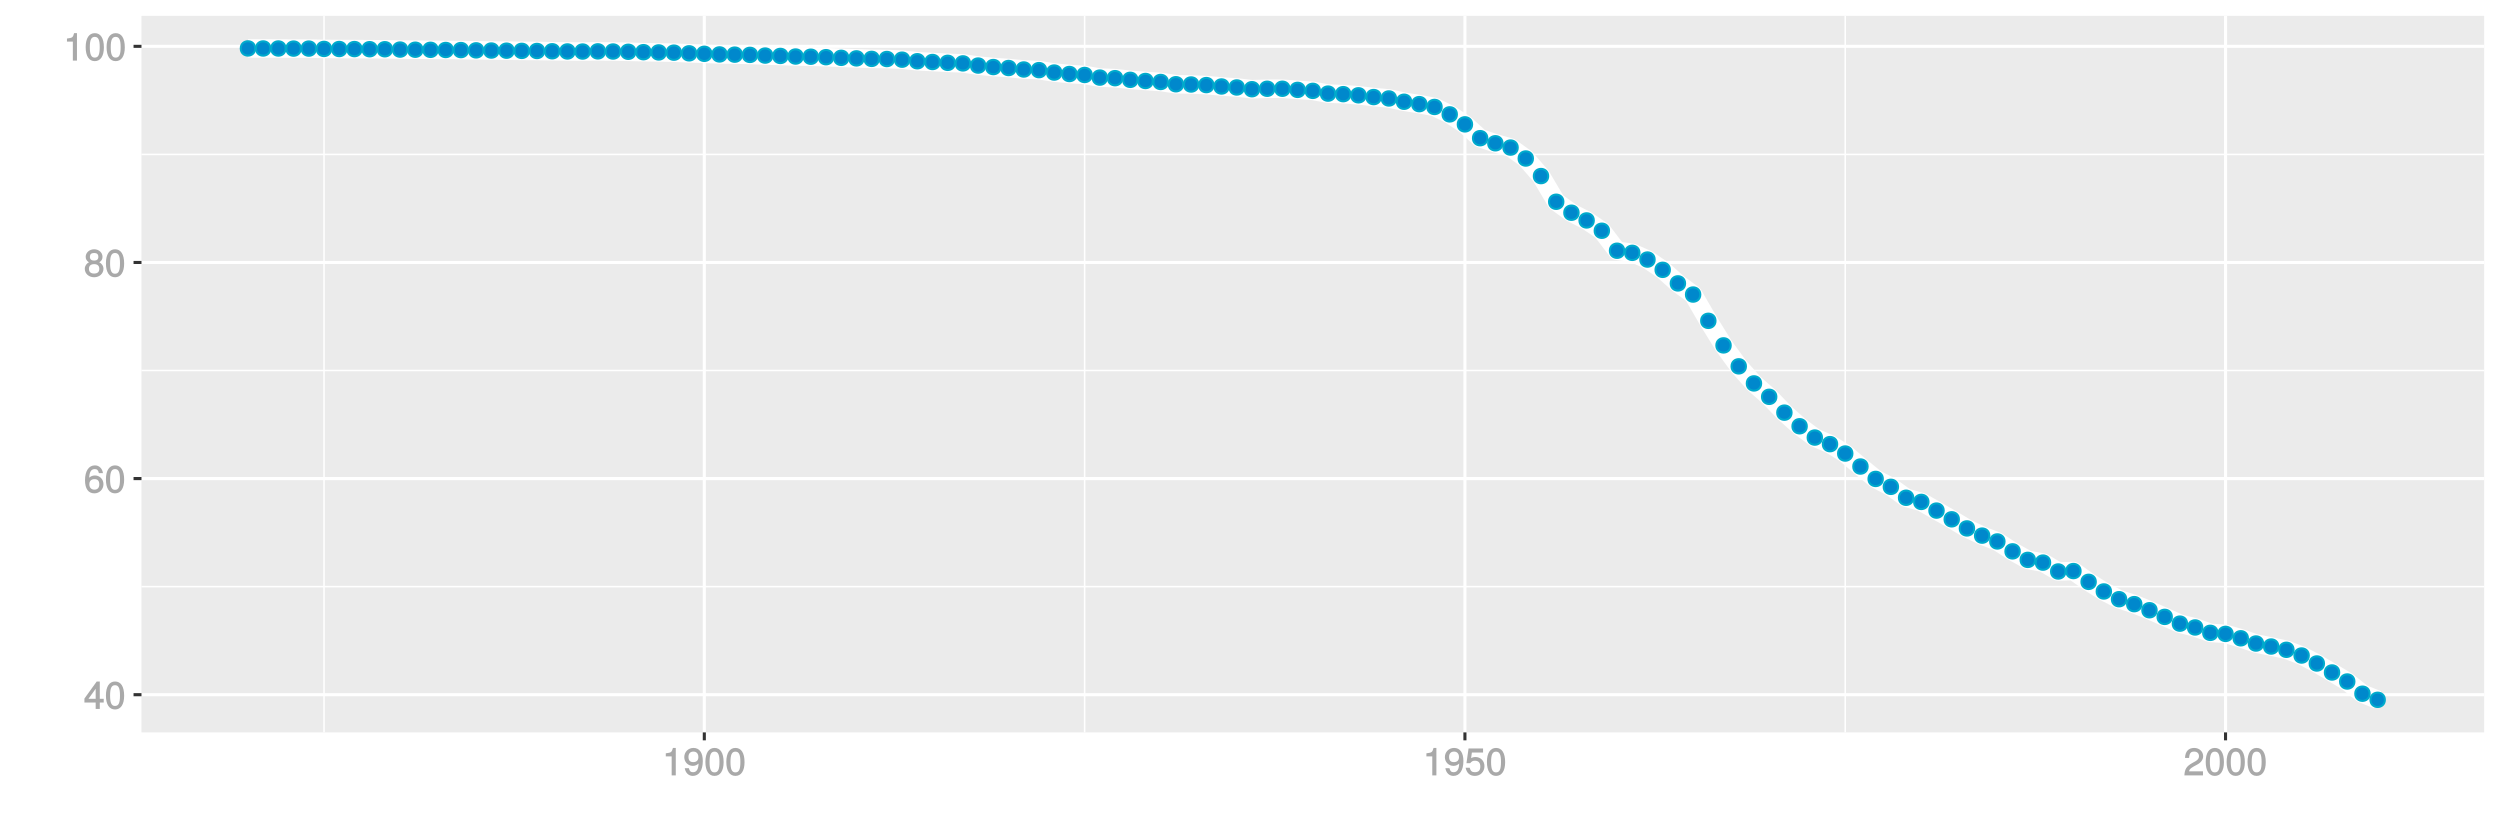 <?xml version="1.0" encoding="UTF-8"?>
<svg xmlns="http://www.w3.org/2000/svg" xmlns:xlink="http://www.w3.org/1999/xlink" width="864pt" height="288pt" viewBox="0 0 864 288" version="1.1">
<defs>
<g>
<symbol overflow="visible" id="glyph0-0">
<path style="stroke:none;" d=""/>
</symbol>
<symbol overflow="visible" id="glyph0-1">
<path style="stroke:none;" d="M 6.891 -2.344 L 6.891 -3.516 L 5.531 -3.516 L 5.531 -9.484 L 4.469 -9.484 L 0.219 -3.594 L 0.219 -2.203 L 4.109 -2.203 L 4.109 0 L 5.531 0 L 5.531 -2.203 L 6.891 -2.203 Z M 4.25 -3.516 L 1.625 -3.516 L 4.344 -7.312 L 4.109 -7.391 L 4.109 -3.516 Z M 4.25 -3.516 "/>
</symbol>
<symbol overflow="visible" id="glyph0-2">
<path style="stroke:none;" d="M 6.719 -4.562 C 6.719 -7.766 5.578 -9.484 3.578 -9.484 C 1.594 -9.484 0.422 -7.734 0.422 -4.641 C 0.422 -1.531 1.594 0.188 3.578 0.188 C 5.531 0.188 6.719 -1.531 6.719 -4.562 Z M 5.281 -4.672 C 5.281 -2.047 4.828 -1.031 3.547 -1.031 C 2.344 -1.031 1.859 -2.109 1.859 -4.625 C 1.859 -7.156 2.344 -8.203 3.578 -8.203 C 4.812 -8.203 5.281 -7.141 5.281 -4.672 Z M 5.281 -4.672 "/>
</symbol>
<symbol overflow="visible" id="glyph0-3">
<path style="stroke:none;" d="M 6.797 -2.984 C 6.797 -4.703 5.5 -6 3.844 -6 C 2.938 -6 2.125 -5.609 1.625 -4.922 L 1.859 -4.844 C 1.875 -7.078 2.469 -8.203 3.781 -8.203 C 4.594 -8.203 5 -7.828 5.219 -6.812 L 6.625 -6.812 C 6.391 -8.453 5.266 -9.484 3.859 -9.484 C 1.719 -9.484 0.422 -7.547 0.422 -4.328 C 0.422 -1.453 1.547 0.188 3.656 0.188 C 5.406 0.188 6.797 -1.188 6.797 -2.984 Z M 5.359 -2.906 C 5.359 -1.734 4.719 -1.094 3.672 -1.094 C 2.594 -1.094 1.922 -1.781 1.922 -2.969 C 1.922 -4.109 2.578 -4.719 3.703 -4.719 C 4.812 -4.719 5.359 -4.141 5.359 -2.906 Z M 5.359 -2.906 "/>
</symbol>
<symbol overflow="visible" id="glyph0-4">
<path style="stroke:none;" d="M 6.797 -2.734 C 6.797 -3.75 6.156 -4.609 5.344 -4.984 C 6.125 -5.453 6.469 -6.016 6.469 -6.891 C 6.469 -8.328 5.219 -9.484 3.578 -9.484 C 1.953 -9.484 0.656 -8.328 0.656 -6.891 C 0.656 -6.031 1.016 -5.469 1.781 -4.984 C 1 -4.609 0.344 -3.75 0.344 -2.75 C 0.344 -1.047 1.75 0.188 3.578 0.188 C 5.391 0.188 6.797 -1.047 6.797 -2.734 Z M 5.031 -6.859 C 5.031 -6 4.531 -5.578 3.578 -5.578 C 2.609 -5.578 2.109 -6 2.109 -6.875 C 2.109 -7.766 2.609 -8.203 3.578 -8.203 C 4.547 -8.203 5.031 -7.766 5.031 -6.859 Z M 5.359 -2.719 C 5.359 -1.625 4.719 -1.094 3.547 -1.094 C 2.438 -1.094 1.781 -1.641 1.781 -2.719 C 1.781 -3.797 2.438 -4.344 3.578 -4.344 C 4.719 -4.344 5.359 -3.797 5.359 -2.719 Z M 5.359 -2.719 "/>
</symbol>
<symbol overflow="visible" id="glyph0-5">
<path style="stroke:none;" d="M 4.641 -0.125 L 4.641 -9.484 L 3.656 -9.484 C 3.219 -7.938 3.094 -7.875 1.188 -7.625 L 1.188 -6.562 L 3.219 -6.562 L 3.219 0 L 4.641 0 Z M 4.641 -0.125 "/>
</symbol>
<symbol overflow="visible" id="glyph0-6">
<path style="stroke:none;" d="M 6.75 -4.953 C 6.75 -7.844 5.609 -9.484 3.516 -9.484 C 1.75 -9.484 0.344 -8.094 0.344 -6.297 C 0.344 -4.578 1.656 -3.281 3.328 -3.281 C 4.203 -3.281 4.922 -3.641 5.531 -4.359 L 5.297 -4.453 C 5.281 -2.203 4.688 -1.094 3.375 -1.094 C 2.578 -1.094 2.141 -1.453 1.938 -2.484 L 0.516 -2.484 C 0.766 -0.828 1.891 0.188 3.297 0.188 C 5.453 0.188 6.75 -1.766 6.75 -4.953 Z M 5.219 -6.312 C 5.219 -5.188 4.578 -4.578 3.453 -4.578 C 2.359 -4.578 1.797 -5.141 1.797 -6.391 C 1.797 -7.547 2.438 -8.219 3.5 -8.219 C 4.562 -8.219 5.219 -7.516 5.219 -6.312 Z M 5.219 -6.312 "/>
</symbol>
<symbol overflow="visible" id="glyph0-7">
<path style="stroke:none;" d="M 6.797 -3.188 C 6.797 -5 5.453 -6.344 3.688 -6.344 C 3.047 -6.344 2.422 -6.125 2.172 -5.938 L 2.453 -7.891 L 6.312 -7.891 L 6.312 -9.297 L 1.297 -9.297 L 0.578 -4.203 L 1.844 -4.203 C 2.422 -4.875 2.766 -5.062 3.484 -5.062 C 4.719 -5.062 5.359 -4.391 5.359 -3.031 C 5.359 -1.703 4.734 -1.094 3.484 -1.094 C 2.484 -1.094 2 -1.453 1.688 -2.641 L 0.281 -2.641 C 0.688 -0.656 1.875 0.188 3.516 0.188 C 5.375 0.188 6.797 -1.234 6.797 -3.188 Z M 6.797 -3.188 "/>
</symbol>
<symbol overflow="visible" id="glyph0-8">
<path style="stroke:none;" d="M 6.766 -6.641 C 6.766 -8.203 5.438 -9.484 3.688 -9.484 C 1.812 -9.484 0.578 -8.391 0.5 -6.016 L 1.906 -6.016 C 2.016 -7.703 2.516 -8.219 3.656 -8.219 C 4.688 -8.219 5.328 -7.609 5.328 -6.609 C 5.328 -5.891 4.938 -5.359 4.125 -4.891 L 2.922 -4.219 C 1 -3.125 0.406 -2.156 0.281 0 L 6.703 0 L 6.703 -1.406 L 1.891 -1.406 C 1.969 -2.016 2.359 -2.406 3.484 -3.062 L 4.781 -3.766 C 6.078 -4.453 6.766 -5.516 6.766 -6.641 Z M 6.766 -6.641 "/>
</symbol>
</g>
<clipPath id="clip1">
  <path d="M 48.891 5.48 L 859 5.48 L 859 254 L 48.891 254 Z M 48.891 5.48 "/>
</clipPath>
<clipPath id="clip2">
  <path d="M 48.891 202 L 859 202 L 859 204 L 48.891 204 Z M 48.891 202 "/>
</clipPath>
<clipPath id="clip3">
  <path d="M 48.891 127 L 859 127 L 859 129 L 48.891 129 Z M 48.891 127 "/>
</clipPath>
<clipPath id="clip4">
  <path d="M 48.891 53 L 859 53 L 859 54 L 48.891 54 Z M 48.891 53 "/>
</clipPath>
<clipPath id="clip5">
  <path d="M 111 5.48 L 113 5.48 L 113 254 L 111 254 Z M 111 5.48 "/>
</clipPath>
<clipPath id="clip6">
  <path d="M 374 5.48 L 376 5.48 L 376 254 L 374 254 Z M 374 5.48 "/>
</clipPath>
<clipPath id="clip7">
  <path d="M 637 5.48 L 638 5.48 L 638 254 L 637 254 Z M 637 5.48 "/>
</clipPath>
<clipPath id="clip8">
  <path d="M 48.891 239 L 859.52 239 L 859.52 241 L 48.891 241 Z M 48.891 239 "/>
</clipPath>
<clipPath id="clip9">
  <path d="M 48.891 164 L 859.52 164 L 859.52 166 L 48.891 166 Z M 48.891 164 "/>
</clipPath>
<clipPath id="clip10">
  <path d="M 48.891 90 L 859.52 90 L 859.52 92 L 48.891 92 Z M 48.891 90 "/>
</clipPath>
<clipPath id="clip11">
  <path d="M 48.891 15 L 859.52 15 L 859.52 17 L 48.891 17 Z M 48.891 15 "/>
</clipPath>
<clipPath id="clip12">
  <path d="M 242 5.48 L 244 5.48 L 244 254 L 242 254 Z M 242 5.48 "/>
</clipPath>
<clipPath id="clip13">
  <path d="M 505 5.48 L 507 5.48 L 507 254 L 505 254 Z M 505 5.48 "/>
</clipPath>
<clipPath id="clip14">
  <path d="M 768 5.48 L 770 5.48 L 770 254 L 768 254 Z M 768 5.48 "/>
</clipPath>
</defs>
<g id="surface13021">
<rect x="0" y="0" width="864" height="288" style="fill:rgb(100%,100%,100%);fill-opacity:1;stroke:none;"/>
<rect x="0" y="0" width="864" height="288" style="fill:rgb(100%,100%,100%);fill-opacity:1;stroke:none;"/>
<path style="fill:none;stroke-width:1.067;stroke-linecap:round;stroke-linejoin:round;stroke:rgb(100%,100%,100%);stroke-opacity:1;stroke-miterlimit:10;" d="M 0 288 L 864 288 L 864 0 L 0 0 Z M 0 288 "/>
<g clip-path="url(#clip1)" clip-rule="nonzero">
<path style=" stroke:none;fill-rule:nonzero;fill:rgb(92.157%,92.157%,92.157%);fill-opacity:1;" d="M 48.891 253.109 L 858.52 253.109 L 858.52 5.48 L 48.891 5.48 Z M 48.891 253.109 "/>
</g>
<g clip-path="url(#clip2)" clip-rule="nonzero">
<path style="fill:none;stroke-width:0.533;stroke-linecap:butt;stroke-linejoin:round;stroke:rgb(100%,100%,100%);stroke-opacity:1;stroke-miterlimit:10;" d="M 48.891 202.738 L 858.52 202.738 "/>
</g>
<g clip-path="url(#clip3)" clip-rule="nonzero">
<path style="fill:none;stroke-width:0.533;stroke-linecap:butt;stroke-linejoin:round;stroke:rgb(100%,100%,100%);stroke-opacity:1;stroke-miterlimit:10;" d="M 48.891 128.051 L 858.52 128.051 "/>
</g>
<g clip-path="url(#clip4)" clip-rule="nonzero">
<path style="fill:none;stroke-width:0.533;stroke-linecap:butt;stroke-linejoin:round;stroke:rgb(100%,100%,100%);stroke-opacity:1;stroke-miterlimit:10;" d="M 48.891 53.363 L 858.52 53.363 "/>
</g>
<g clip-path="url(#clip5)" clip-rule="nonzero">
<path style="fill:none;stroke-width:0.533;stroke-linecap:butt;stroke-linejoin:round;stroke:rgb(100%,100%,100%);stroke-opacity:1;stroke-miterlimit:10;" d="M 111.977 253.109 L 111.977 5.48 "/>
</g>
<g clip-path="url(#clip6)" clip-rule="nonzero">
<path style="fill:none;stroke-width:0.533;stroke-linecap:butt;stroke-linejoin:round;stroke:rgb(100%,100%,100%);stroke-opacity:1;stroke-miterlimit:10;" d="M 374.844 253.109 L 374.844 5.48 "/>
</g>
<g clip-path="url(#clip7)" clip-rule="nonzero">
<path style="fill:none;stroke-width:0.533;stroke-linecap:butt;stroke-linejoin:round;stroke:rgb(100%,100%,100%);stroke-opacity:1;stroke-miterlimit:10;" d="M 637.711 253.109 L 637.711 5.48 "/>
</g>
<g clip-path="url(#clip8)" clip-rule="nonzero">
<path style="fill:none;stroke-width:1.067;stroke-linecap:butt;stroke-linejoin:round;stroke:rgb(100%,100%,100%);stroke-opacity:1;stroke-miterlimit:10;" d="M 48.891 240.086 L 858.52 240.086 "/>
</g>
<g clip-path="url(#clip9)" clip-rule="nonzero">
<path style="fill:none;stroke-width:1.067;stroke-linecap:butt;stroke-linejoin:round;stroke:rgb(100%,100%,100%);stroke-opacity:1;stroke-miterlimit:10;" d="M 48.891 165.395 L 858.52 165.395 "/>
</g>
<g clip-path="url(#clip10)" clip-rule="nonzero">
<path style="fill:none;stroke-width:1.067;stroke-linecap:butt;stroke-linejoin:round;stroke:rgb(100%,100%,100%);stroke-opacity:1;stroke-miterlimit:10;" d="M 48.891 90.707 L 858.52 90.707 "/>
</g>
<g clip-path="url(#clip11)" clip-rule="nonzero">
<path style="fill:none;stroke-width:1.067;stroke-linecap:butt;stroke-linejoin:round;stroke:rgb(100%,100%,100%);stroke-opacity:1;stroke-miterlimit:10;" d="M 48.891 16.02 L 858.52 16.02 "/>
</g>
<g clip-path="url(#clip12)" clip-rule="nonzero">
<path style="fill:none;stroke-width:1.067;stroke-linecap:butt;stroke-linejoin:round;stroke:rgb(100%,100%,100%);stroke-opacity:1;stroke-miterlimit:10;" d="M 243.41 253.109 L 243.41 5.48 "/>
</g>
<g clip-path="url(#clip13)" clip-rule="nonzero">
<path style="fill:none;stroke-width:1.067;stroke-linecap:butt;stroke-linejoin:round;stroke:rgb(100%,100%,100%);stroke-opacity:1;stroke-miterlimit:10;" d="M 506.277 253.109 L 506.277 5.48 "/>
</g>
<g clip-path="url(#clip14)" clip-rule="nonzero">
<path style="fill:none;stroke-width:1.067;stroke-linecap:butt;stroke-linejoin:round;stroke:rgb(100%,100%,100%);stroke-opacity:1;stroke-miterlimit:10;" d="M 769.145 253.109 L 769.145 5.48 "/>
</g>
<path style="fill:none;stroke-width:6.402;stroke-linecap:butt;stroke-linejoin:round;stroke:rgb(100%,100%,100%);stroke-opacity:1;stroke-miterlimit:1;" d="M 85.691 16.734 L 90.949 16.758 L 96.207 16.762 L 101.465 16.797 L 106.723 16.793 L 111.977 16.906 L 117.234 16.941 L 122.492 16.961 L 127.75 17.008 L 133.008 17.023 L 138.266 17.133 L 143.523 17.18 L 148.781 17.215 L 154.039 17.273 L 159.293 17.305 L 164.551 17.402 L 169.809 17.465 L 175.066 17.516 L 180.324 17.582 L 185.582 17.621 L 190.84 17.719 L 196.098 17.785 L 201.352 17.812 L 206.609 17.754 L 211.867 17.805 L 217.125 17.895 L 222.383 18.035 L 232.898 18.199 L 238.156 18.43 L 243.41 18.594 L 248.668 18.809 L 253.926 18.887 L 259.184 18.969 L 264.441 19.207 L 269.699 19.332 L 274.957 19.535 L 280.215 19.602 L 285.469 19.762 L 290.727 19.988 L 295.984 20.176 L 301.242 20.348 L 306.5 20.395 L 311.758 20.625 L 317.016 21.168 L 322.273 21.43 L 327.531 21.715 L 332.785 21.906 L 338.043 22.66 L 343.301 23.172 L 348.559 23.508 L 353.816 24.016 L 359.074 24.238 L 364.332 25.074 L 369.59 25.578 L 374.844 25.91 L 380.102 26.82 L 385.359 27.016 L 390.617 27.586 L 395.875 27.988 L 401.133 28.328 L 406.391 29.113 L 411.648 29.199 L 416.902 29.406 L 422.16 29.891 L 427.418 30.23 L 432.676 30.836 L 437.934 30.676 L 443.191 30.672 L 448.449 31.059 L 453.707 31.398 L 458.961 32.355 L 464.219 32.539 L 469.477 32.941 L 474.734 33.547 L 479.992 34.027 L 485.25 35.164 L 490.508 35.988 L 495.766 36.961 L 501.023 39.527 L 506.277 42.977 L 511.535 47.758 L 516.793 49.52 L 522.051 51.004 L 527.309 54.777 L 532.566 60.852 L 537.824 69.727 L 543.082 73.52 L 548.336 76.184 L 553.594 79.746 L 558.852 86.656 L 564.109 87.383 L 569.367 89.703 L 574.625 93.254 L 579.883 97.945 L 585.141 101.797 L 590.395 110.879 L 595.652 119.367 L 600.91 126.609 L 606.168 132.512 L 611.426 137.141 L 616.684 142.609 L 621.941 147.316 L 627.199 151.227 L 632.453 153.492 L 637.711 156.742 L 642.969 161.234 L 648.227 165.52 L 653.484 168.25 L 658.742 172.031 L 664 173.457 L 669.258 176.461 L 674.516 179.473 L 679.77 182.621 L 685.027 185.113 L 690.285 187.125 L 695.543 190.551 L 700.801 193.496 L 706.059 194.434 L 711.316 197.508 L 716.574 197.355 L 721.828 201.086 L 727.086 204.406 L 732.344 207.086 L 737.602 208.789 L 742.859 210.898 L 748.117 213.195 L 753.375 215.531 L 758.633 216.852 L 763.887 218.711 L 769.145 219.07 L 774.402 220.594 L 779.66 222.398 L 784.918 223.441 L 790.176 224.57 L 795.434 226.547 L 800.691 229.301 L 805.945 232.41 L 811.203 235.531 L 816.461 239.746 L 821.719 241.855 "/>
<path style="fill-rule:nonzero;fill:rgb(0%,53.333%,80%);fill-opacity:1;stroke-width:0.709;stroke-linecap:round;stroke-linejoin:round;stroke:rgb(0%,66.667%,80%);stroke-opacity:1;stroke-miterlimit:10;" d="M 88.18 16.734 C 88.18 20.055 83.203 20.055 83.203 16.734 C 83.203 13.418 88.18 13.418 88.18 16.734 "/>
<path style="fill-rule:nonzero;fill:rgb(0%,53.333%,80%);fill-opacity:1;stroke-width:0.709;stroke-linecap:round;stroke-linejoin:round;stroke:rgb(0%,66.667%,80%);stroke-opacity:1;stroke-miterlimit:10;" d="M 93.438 16.758 C 93.438 20.074 88.461 20.074 88.461 16.758 C 88.461 13.438 93.438 13.438 93.438 16.758 "/>
<path style="fill-rule:nonzero;fill:rgb(0%,53.333%,80%);fill-opacity:1;stroke-width:0.709;stroke-linecap:round;stroke-linejoin:round;stroke:rgb(0%,66.667%,80%);stroke-opacity:1;stroke-miterlimit:10;" d="M 98.695 16.762 C 98.695 20.078 93.719 20.078 93.719 16.762 C 93.719 13.441 98.695 13.441 98.695 16.762 "/>
<path style="fill-rule:nonzero;fill:rgb(0%,53.333%,80%);fill-opacity:1;stroke-width:0.709;stroke-linecap:round;stroke-linejoin:round;stroke:rgb(0%,66.667%,80%);stroke-opacity:1;stroke-miterlimit:10;" d="M 103.953 16.797 C 103.953 20.113 98.977 20.113 98.977 16.797 C 98.977 13.48 103.953 13.48 103.953 16.797 "/>
<path style="fill-rule:nonzero;fill:rgb(0%,53.333%,80%);fill-opacity:1;stroke-width:0.709;stroke-linecap:round;stroke-linejoin:round;stroke:rgb(0%,66.667%,80%);stroke-opacity:1;stroke-miterlimit:10;" d="M 109.211 16.793 C 109.211 20.109 104.234 20.109 104.234 16.793 C 104.234 13.477 109.211 13.477 109.211 16.793 "/>
<path style="fill-rule:nonzero;fill:rgb(0%,53.333%,80%);fill-opacity:1;stroke-width:0.709;stroke-linecap:round;stroke-linejoin:round;stroke:rgb(0%,66.667%,80%);stroke-opacity:1;stroke-miterlimit:10;" d="M 114.465 16.906 C 114.465 20.227 109.488 20.227 109.488 16.906 C 109.488 13.59 114.465 13.59 114.465 16.906 "/>
<path style="fill-rule:nonzero;fill:rgb(0%,53.333%,80%);fill-opacity:1;stroke-width:0.709;stroke-linecap:round;stroke-linejoin:round;stroke:rgb(0%,66.667%,80%);stroke-opacity:1;stroke-miterlimit:10;" d="M 119.723 16.941 C 119.723 20.258 114.746 20.258 114.746 16.941 C 114.746 13.625 119.723 13.625 119.723 16.941 "/>
<path style="fill-rule:nonzero;fill:rgb(0%,53.333%,80%);fill-opacity:1;stroke-width:0.709;stroke-linecap:round;stroke-linejoin:round;stroke:rgb(0%,66.667%,80%);stroke-opacity:1;stroke-miterlimit:10;" d="M 124.98 16.961 C 124.98 20.281 120.004 20.281 120.004 16.961 C 120.004 13.645 124.98 13.645 124.98 16.961 "/>
<path style="fill-rule:nonzero;fill:rgb(0%,53.333%,80%);fill-opacity:1;stroke-width:0.709;stroke-linecap:round;stroke-linejoin:round;stroke:rgb(0%,66.667%,80%);stroke-opacity:1;stroke-miterlimit:10;" d="M 130.238 17.008 C 130.238 20.324 125.262 20.324 125.262 17.008 C 125.262 13.691 130.238 13.691 130.238 17.008 "/>
<path style="fill-rule:nonzero;fill:rgb(0%,53.333%,80%);fill-opacity:1;stroke-width:0.709;stroke-linecap:round;stroke-linejoin:round;stroke:rgb(0%,66.667%,80%);stroke-opacity:1;stroke-miterlimit:10;" d="M 135.496 17.023 C 135.496 20.34 130.52 20.34 130.52 17.023 C 130.52 13.703 135.496 13.703 135.496 17.023 "/>
<path style="fill-rule:nonzero;fill:rgb(0%,53.333%,80%);fill-opacity:1;stroke-width:0.709;stroke-linecap:round;stroke-linejoin:round;stroke:rgb(0%,66.667%,80%);stroke-opacity:1;stroke-miterlimit:10;" d="M 140.754 17.133 C 140.754 20.449 135.777 20.449 135.777 17.133 C 135.777 13.816 140.754 13.816 140.754 17.133 "/>
<path style="fill-rule:nonzero;fill:rgb(0%,53.333%,80%);fill-opacity:1;stroke-width:0.709;stroke-linecap:round;stroke-linejoin:round;stroke:rgb(0%,66.667%,80%);stroke-opacity:1;stroke-miterlimit:10;" d="M 146.012 17.18 C 146.012 20.5 141.035 20.5 141.035 17.18 C 141.035 13.863 146.012 13.863 146.012 17.18 "/>
<path style="fill-rule:nonzero;fill:rgb(0%,53.333%,80%);fill-opacity:1;stroke-width:0.709;stroke-linecap:round;stroke-linejoin:round;stroke:rgb(0%,66.667%,80%);stroke-opacity:1;stroke-miterlimit:10;" d="M 151.27 17.215 C 151.27 20.535 146.293 20.535 146.293 17.215 C 146.293 13.898 151.27 13.898 151.27 17.215 "/>
<path style="fill-rule:nonzero;fill:rgb(0%,53.333%,80%);fill-opacity:1;stroke-width:0.709;stroke-linecap:round;stroke-linejoin:round;stroke:rgb(0%,66.667%,80%);stroke-opacity:1;stroke-miterlimit:10;" d="M 156.527 17.273 C 156.527 20.59 151.551 20.59 151.551 17.273 C 151.551 13.957 156.527 13.957 156.527 17.273 "/>
<path style="fill-rule:nonzero;fill:rgb(0%,53.333%,80%);fill-opacity:1;stroke-width:0.709;stroke-linecap:round;stroke-linejoin:round;stroke:rgb(0%,66.667%,80%);stroke-opacity:1;stroke-miterlimit:10;" d="M 161.781 17.305 C 161.781 20.621 156.805 20.621 156.805 17.305 C 156.805 13.988 161.781 13.988 161.781 17.305 "/>
<path style="fill-rule:nonzero;fill:rgb(0%,53.333%,80%);fill-opacity:1;stroke-width:0.709;stroke-linecap:round;stroke-linejoin:round;stroke:rgb(0%,66.667%,80%);stroke-opacity:1;stroke-miterlimit:10;" d="M 167.039 17.402 C 167.039 20.723 162.062 20.723 162.062 17.402 C 162.062 14.086 167.039 14.086 167.039 17.402 "/>
<path style="fill-rule:nonzero;fill:rgb(0%,53.333%,80%);fill-opacity:1;stroke-width:0.709;stroke-linecap:round;stroke-linejoin:round;stroke:rgb(0%,66.667%,80%);stroke-opacity:1;stroke-miterlimit:10;" d="M 172.297 17.465 C 172.297 20.781 167.32 20.781 167.32 17.465 C 167.32 14.145 172.297 14.145 172.297 17.465 "/>
<path style="fill-rule:nonzero;fill:rgb(0%,53.333%,80%);fill-opacity:1;stroke-width:0.709;stroke-linecap:round;stroke-linejoin:round;stroke:rgb(0%,66.667%,80%);stroke-opacity:1;stroke-miterlimit:10;" d="M 177.555 17.516 C 177.555 20.832 172.578 20.832 172.578 17.516 C 172.578 14.195 177.555 14.195 177.555 17.516 "/>
<path style="fill-rule:nonzero;fill:rgb(0%,53.333%,80%);fill-opacity:1;stroke-width:0.709;stroke-linecap:round;stroke-linejoin:round;stroke:rgb(0%,66.667%,80%);stroke-opacity:1;stroke-miterlimit:10;" d="M 182.812 17.582 C 182.812 20.898 177.836 20.898 177.836 17.582 C 177.836 14.262 182.812 14.262 182.812 17.582 "/>
<path style="fill-rule:nonzero;fill:rgb(0%,53.333%,80%);fill-opacity:1;stroke-width:0.709;stroke-linecap:round;stroke-linejoin:round;stroke:rgb(0%,66.667%,80%);stroke-opacity:1;stroke-miterlimit:10;" d="M 188.07 17.621 C 188.07 20.938 183.094 20.938 183.094 17.621 C 183.094 14.301 188.07 14.301 188.07 17.621 "/>
<path style="fill-rule:nonzero;fill:rgb(0%,53.333%,80%);fill-opacity:1;stroke-width:0.709;stroke-linecap:round;stroke-linejoin:round;stroke:rgb(0%,66.667%,80%);stroke-opacity:1;stroke-miterlimit:10;" d="M 193.328 17.719 C 193.328 21.035 188.352 21.035 188.352 17.719 C 188.352 14.402 193.328 14.402 193.328 17.719 "/>
<path style="fill-rule:nonzero;fill:rgb(0%,53.333%,80%);fill-opacity:1;stroke-width:0.709;stroke-linecap:round;stroke-linejoin:round;stroke:rgb(0%,66.667%,80%);stroke-opacity:1;stroke-miterlimit:10;" d="M 198.586 17.785 C 198.586 21.102 193.609 21.102 193.609 17.785 C 193.609 14.465 198.586 14.465 198.586 17.785 "/>
<path style="fill-rule:nonzero;fill:rgb(0%,53.333%,80%);fill-opacity:1;stroke-width:0.709;stroke-linecap:round;stroke-linejoin:round;stroke:rgb(0%,66.667%,80%);stroke-opacity:1;stroke-miterlimit:10;" d="M 203.84 17.812 C 203.84 21.129 198.863 21.129 198.863 17.812 C 198.863 14.496 203.84 14.496 203.84 17.812 "/>
<path style="fill-rule:nonzero;fill:rgb(0%,53.333%,80%);fill-opacity:1;stroke-width:0.709;stroke-linecap:round;stroke-linejoin:round;stroke:rgb(0%,66.667%,80%);stroke-opacity:1;stroke-miterlimit:10;" d="M 209.098 17.754 C 209.098 21.07 204.121 21.07 204.121 17.754 C 204.121 14.434 209.098 14.434 209.098 17.754 "/>
<path style="fill-rule:nonzero;fill:rgb(0%,53.333%,80%);fill-opacity:1;stroke-width:0.709;stroke-linecap:round;stroke-linejoin:round;stroke:rgb(0%,66.667%,80%);stroke-opacity:1;stroke-miterlimit:10;" d="M 214.355 17.805 C 214.355 21.121 209.379 21.121 209.379 17.805 C 209.379 14.484 214.355 14.484 214.355 17.805 "/>
<path style="fill-rule:nonzero;fill:rgb(0%,53.333%,80%);fill-opacity:1;stroke-width:0.709;stroke-linecap:round;stroke-linejoin:round;stroke:rgb(0%,66.667%,80%);stroke-opacity:1;stroke-miterlimit:10;" d="M 219.613 17.895 C 219.613 21.211 214.637 21.211 214.637 17.895 C 214.637 14.578 219.613 14.578 219.613 17.895 "/>
<path style="fill-rule:nonzero;fill:rgb(0%,53.333%,80%);fill-opacity:1;stroke-width:0.709;stroke-linecap:round;stroke-linejoin:round;stroke:rgb(0%,66.667%,80%);stroke-opacity:1;stroke-miterlimit:10;" d="M 224.871 18.035 C 224.871 21.352 219.895 21.352 219.895 18.035 C 219.895 14.715 224.871 14.715 224.871 18.035 "/>
<path style="fill-rule:nonzero;fill:rgb(0%,53.333%,80%);fill-opacity:1;stroke-width:0.709;stroke-linecap:round;stroke-linejoin:round;stroke:rgb(0%,66.667%,80%);stroke-opacity:1;stroke-miterlimit:10;" d="M 230.129 18.117 C 230.129 21.434 225.152 21.434 225.152 18.117 C 225.152 14.801 230.129 14.801 230.129 18.117 "/>
<path style="fill-rule:nonzero;fill:rgb(0%,53.333%,80%);fill-opacity:1;stroke-width:0.709;stroke-linecap:round;stroke-linejoin:round;stroke:rgb(0%,66.667%,80%);stroke-opacity:1;stroke-miterlimit:10;" d="M 235.387 18.199 C 235.387 21.516 230.41 21.516 230.41 18.199 C 230.41 14.879 235.387 14.879 235.387 18.199 "/>
<path style="fill-rule:nonzero;fill:rgb(0%,53.333%,80%);fill-opacity:1;stroke-width:0.709;stroke-linecap:round;stroke-linejoin:round;stroke:rgb(0%,66.667%,80%);stroke-opacity:1;stroke-miterlimit:10;" d="M 240.645 18.43 C 240.645 21.746 235.668 21.746 235.668 18.43 C 235.668 15.113 240.645 15.113 240.645 18.43 "/>
<path style="fill-rule:nonzero;fill:rgb(0%,53.333%,80%);fill-opacity:1;stroke-width:0.709;stroke-linecap:round;stroke-linejoin:round;stroke:rgb(0%,66.667%,80%);stroke-opacity:1;stroke-miterlimit:10;" d="M 245.898 18.594 C 245.898 21.914 240.922 21.914 240.922 18.594 C 240.922 15.277 245.898 15.277 245.898 18.594 "/>
<path style="fill-rule:nonzero;fill:rgb(0%,53.333%,80%);fill-opacity:1;stroke-width:0.709;stroke-linecap:round;stroke-linejoin:round;stroke:rgb(0%,66.667%,80%);stroke-opacity:1;stroke-miterlimit:10;" d="M 251.156 18.809 C 251.156 22.125 246.18 22.125 246.18 18.809 C 246.18 15.492 251.156 15.492 251.156 18.809 "/>
<path style="fill-rule:nonzero;fill:rgb(0%,53.333%,80%);fill-opacity:1;stroke-width:0.709;stroke-linecap:round;stroke-linejoin:round;stroke:rgb(0%,66.667%,80%);stroke-opacity:1;stroke-miterlimit:10;" d="M 256.414 18.887 C 256.414 22.203 251.438 22.203 251.438 18.887 C 251.438 15.566 256.414 15.566 256.414 18.887 "/>
<path style="fill-rule:nonzero;fill:rgb(0%,53.333%,80%);fill-opacity:1;stroke-width:0.709;stroke-linecap:round;stroke-linejoin:round;stroke:rgb(0%,66.667%,80%);stroke-opacity:1;stroke-miterlimit:10;" d="M 261.672 18.969 C 261.672 22.285 256.695 22.285 256.695 18.969 C 256.695 15.652 261.672 15.652 261.672 18.969 "/>
<path style="fill-rule:nonzero;fill:rgb(0%,53.333%,80%);fill-opacity:1;stroke-width:0.709;stroke-linecap:round;stroke-linejoin:round;stroke:rgb(0%,66.667%,80%);stroke-opacity:1;stroke-miterlimit:10;" d="M 266.93 19.207 C 266.93 22.523 261.953 22.523 261.953 19.207 C 261.953 15.887 266.93 15.887 266.93 19.207 "/>
<path style="fill-rule:nonzero;fill:rgb(0%,53.333%,80%);fill-opacity:1;stroke-width:0.709;stroke-linecap:round;stroke-linejoin:round;stroke:rgb(0%,66.667%,80%);stroke-opacity:1;stroke-miterlimit:10;" d="M 272.188 19.332 C 272.188 22.648 267.211 22.648 267.211 19.332 C 267.211 16.016 272.188 16.016 272.188 19.332 "/>
<path style="fill-rule:nonzero;fill:rgb(0%,53.333%,80%);fill-opacity:1;stroke-width:0.709;stroke-linecap:round;stroke-linejoin:round;stroke:rgb(0%,66.667%,80%);stroke-opacity:1;stroke-miterlimit:10;" d="M 277.445 19.535 C 277.445 22.852 272.469 22.852 272.469 19.535 C 272.469 16.219 277.445 16.219 277.445 19.535 "/>
<path style="fill-rule:nonzero;fill:rgb(0%,53.333%,80%);fill-opacity:1;stroke-width:0.709;stroke-linecap:round;stroke-linejoin:round;stroke:rgb(0%,66.667%,80%);stroke-opacity:1;stroke-miterlimit:10;" d="M 282.703 19.602 C 282.703 22.922 277.727 22.922 277.727 19.602 C 277.727 16.285 282.703 16.285 282.703 19.602 "/>
<path style="fill-rule:nonzero;fill:rgb(0%,53.333%,80%);fill-opacity:1;stroke-width:0.709;stroke-linecap:round;stroke-linejoin:round;stroke:rgb(0%,66.667%,80%);stroke-opacity:1;stroke-miterlimit:10;" d="M 287.957 19.762 C 287.957 23.082 282.98 23.082 282.98 19.762 C 282.98 16.445 287.957 16.445 287.957 19.762 "/>
<path style="fill-rule:nonzero;fill:rgb(0%,53.333%,80%);fill-opacity:1;stroke-width:0.709;stroke-linecap:round;stroke-linejoin:round;stroke:rgb(0%,66.667%,80%);stroke-opacity:1;stroke-miterlimit:10;" d="M 293.215 19.988 C 293.215 23.305 288.238 23.305 288.238 19.988 C 288.238 16.668 293.215 16.668 293.215 19.988 "/>
<path style="fill-rule:nonzero;fill:rgb(0%,53.333%,80%);fill-opacity:1;stroke-width:0.709;stroke-linecap:round;stroke-linejoin:round;stroke:rgb(0%,66.667%,80%);stroke-opacity:1;stroke-miterlimit:10;" d="M 298.473 20.176 C 298.473 23.492 293.496 23.492 293.496 20.176 C 293.496 16.855 298.473 16.855 298.473 20.176 "/>
<path style="fill-rule:nonzero;fill:rgb(0%,53.333%,80%);fill-opacity:1;stroke-width:0.709;stroke-linecap:round;stroke-linejoin:round;stroke:rgb(0%,66.667%,80%);stroke-opacity:1;stroke-miterlimit:10;" d="M 303.73 20.348 C 303.73 23.664 298.754 23.664 298.754 20.348 C 298.754 17.031 303.73 17.031 303.73 20.348 "/>
<path style="fill-rule:nonzero;fill:rgb(0%,53.333%,80%);fill-opacity:1;stroke-width:0.709;stroke-linecap:round;stroke-linejoin:round;stroke:rgb(0%,66.667%,80%);stroke-opacity:1;stroke-miterlimit:10;" d="M 308.988 20.395 C 308.988 23.715 304.012 23.715 304.012 20.395 C 304.012 17.078 308.988 17.078 308.988 20.395 "/>
<path style="fill-rule:nonzero;fill:rgb(0%,53.333%,80%);fill-opacity:1;stroke-width:0.709;stroke-linecap:round;stroke-linejoin:round;stroke:rgb(0%,66.667%,80%);stroke-opacity:1;stroke-miterlimit:10;" d="M 314.246 20.625 C 314.246 23.941 309.27 23.941 309.27 20.625 C 309.27 17.305 314.246 17.305 314.246 20.625 "/>
<path style="fill-rule:nonzero;fill:rgb(0%,53.333%,80%);fill-opacity:1;stroke-width:0.709;stroke-linecap:round;stroke-linejoin:round;stroke:rgb(0%,66.667%,80%);stroke-opacity:1;stroke-miterlimit:10;" d="M 319.504 21.168 C 319.504 24.484 314.527 24.484 314.527 21.168 C 314.527 17.848 319.504 17.848 319.504 21.168 "/>
<path style="fill-rule:nonzero;fill:rgb(0%,53.333%,80%);fill-opacity:1;stroke-width:0.709;stroke-linecap:round;stroke-linejoin:round;stroke:rgb(0%,66.667%,80%);stroke-opacity:1;stroke-miterlimit:10;" d="M 324.762 21.43 C 324.762 24.746 319.785 24.746 319.785 21.43 C 319.785 18.109 324.762 18.109 324.762 21.43 "/>
<path style="fill-rule:nonzero;fill:rgb(0%,53.333%,80%);fill-opacity:1;stroke-width:0.709;stroke-linecap:round;stroke-linejoin:round;stroke:rgb(0%,66.667%,80%);stroke-opacity:1;stroke-miterlimit:10;" d="M 330.02 21.715 C 330.02 25.031 325.043 25.031 325.043 21.715 C 325.043 18.398 330.02 18.398 330.02 21.715 "/>
<path style="fill-rule:nonzero;fill:rgb(0%,53.333%,80%);fill-opacity:1;stroke-width:0.709;stroke-linecap:round;stroke-linejoin:round;stroke:rgb(0%,66.667%,80%);stroke-opacity:1;stroke-miterlimit:10;" d="M 335.273 21.906 C 335.273 25.223 330.297 25.223 330.297 21.906 C 330.297 18.59 335.273 18.59 335.273 21.906 "/>
<path style="fill-rule:nonzero;fill:rgb(0%,53.333%,80%);fill-opacity:1;stroke-width:0.709;stroke-linecap:round;stroke-linejoin:round;stroke:rgb(0%,66.667%,80%);stroke-opacity:1;stroke-miterlimit:10;" d="M 340.531 22.66 C 340.531 25.977 335.555 25.977 335.555 22.66 C 335.555 19.344 340.531 19.344 340.531 22.66 "/>
<path style="fill-rule:nonzero;fill:rgb(0%,53.333%,80%);fill-opacity:1;stroke-width:0.709;stroke-linecap:round;stroke-linejoin:round;stroke:rgb(0%,66.667%,80%);stroke-opacity:1;stroke-miterlimit:10;" d="M 345.789 23.172 C 345.789 26.492 340.812 26.492 340.812 23.172 C 340.812 19.855 345.789 19.855 345.789 23.172 "/>
<path style="fill-rule:nonzero;fill:rgb(0%,53.333%,80%);fill-opacity:1;stroke-width:0.709;stroke-linecap:round;stroke-linejoin:round;stroke:rgb(0%,66.667%,80%);stroke-opacity:1;stroke-miterlimit:10;" d="M 351.047 23.508 C 351.047 26.824 346.07 26.824 346.07 23.508 C 346.07 20.191 351.047 20.191 351.047 23.508 "/>
<path style="fill-rule:nonzero;fill:rgb(0%,53.333%,80%);fill-opacity:1;stroke-width:0.709;stroke-linecap:round;stroke-linejoin:round;stroke:rgb(0%,66.667%,80%);stroke-opacity:1;stroke-miterlimit:10;" d="M 356.305 24.016 C 356.305 27.332 351.328 27.332 351.328 24.016 C 351.328 20.699 356.305 20.699 356.305 24.016 "/>
<path style="fill-rule:nonzero;fill:rgb(0%,53.333%,80%);fill-opacity:1;stroke-width:0.709;stroke-linecap:round;stroke-linejoin:round;stroke:rgb(0%,66.667%,80%);stroke-opacity:1;stroke-miterlimit:10;" d="M 361.562 24.238 C 361.562 27.555 356.586 27.555 356.586 24.238 C 356.586 20.922 361.562 20.922 361.562 24.238 "/>
<path style="fill-rule:nonzero;fill:rgb(0%,53.333%,80%);fill-opacity:1;stroke-width:0.709;stroke-linecap:round;stroke-linejoin:round;stroke:rgb(0%,66.667%,80%);stroke-opacity:1;stroke-miterlimit:10;" d="M 366.82 25.074 C 366.82 28.391 361.844 28.391 361.844 25.074 C 361.844 21.758 366.82 21.758 366.82 25.074 "/>
<path style="fill-rule:nonzero;fill:rgb(0%,53.333%,80%);fill-opacity:1;stroke-width:0.709;stroke-linecap:round;stroke-linejoin:round;stroke:rgb(0%,66.667%,80%);stroke-opacity:1;stroke-miterlimit:10;" d="M 372.078 25.578 C 372.078 28.898 367.102 28.898 367.102 25.578 C 367.102 22.262 372.078 22.262 372.078 25.578 "/>
<path style="fill-rule:nonzero;fill:rgb(0%,53.333%,80%);fill-opacity:1;stroke-width:0.709;stroke-linecap:round;stroke-linejoin:round;stroke:rgb(0%,66.667%,80%);stroke-opacity:1;stroke-miterlimit:10;" d="M 377.332 25.91 C 377.332 29.227 372.355 29.227 372.355 25.91 C 372.355 22.59 377.332 22.59 377.332 25.91 "/>
<path style="fill-rule:nonzero;fill:rgb(0%,53.333%,80%);fill-opacity:1;stroke-width:0.709;stroke-linecap:round;stroke-linejoin:round;stroke:rgb(0%,66.667%,80%);stroke-opacity:1;stroke-miterlimit:10;" d="M 382.59 26.82 C 382.59 30.137 377.613 30.137 377.613 26.82 C 377.613 23.5 382.59 23.5 382.59 26.82 "/>
<path style="fill-rule:nonzero;fill:rgb(0%,53.333%,80%);fill-opacity:1;stroke-width:0.709;stroke-linecap:round;stroke-linejoin:round;stroke:rgb(0%,66.667%,80%);stroke-opacity:1;stroke-miterlimit:10;" d="M 387.848 27.016 C 387.848 30.336 382.871 30.336 382.871 27.016 C 382.871 23.699 387.848 23.699 387.848 27.016 "/>
<path style="fill-rule:nonzero;fill:rgb(0%,53.333%,80%);fill-opacity:1;stroke-width:0.709;stroke-linecap:round;stroke-linejoin:round;stroke:rgb(0%,66.667%,80%);stroke-opacity:1;stroke-miterlimit:10;" d="M 393.105 27.586 C 393.105 30.906 388.129 30.906 388.129 27.586 C 388.129 24.27 393.105 24.27 393.105 27.586 "/>
<path style="fill-rule:nonzero;fill:rgb(0%,53.333%,80%);fill-opacity:1;stroke-width:0.709;stroke-linecap:round;stroke-linejoin:round;stroke:rgb(0%,66.667%,80%);stroke-opacity:1;stroke-miterlimit:10;" d="M 398.363 27.988 C 398.363 31.305 393.387 31.305 393.387 27.988 C 393.387 24.668 398.363 24.668 398.363 27.988 "/>
<path style="fill-rule:nonzero;fill:rgb(0%,53.333%,80%);fill-opacity:1;stroke-width:0.709;stroke-linecap:round;stroke-linejoin:round;stroke:rgb(0%,66.667%,80%);stroke-opacity:1;stroke-miterlimit:10;" d="M 403.621 28.328 C 403.621 31.645 398.645 31.645 398.645 28.328 C 398.645 25.012 403.621 25.012 403.621 28.328 "/>
<path style="fill-rule:nonzero;fill:rgb(0%,53.333%,80%);fill-opacity:1;stroke-width:0.709;stroke-linecap:round;stroke-linejoin:round;stroke:rgb(0%,66.667%,80%);stroke-opacity:1;stroke-miterlimit:10;" d="M 408.879 29.113 C 408.879 32.434 403.902 32.434 403.902 29.113 C 403.902 25.797 408.879 25.797 408.879 29.113 "/>
<path style="fill-rule:nonzero;fill:rgb(0%,53.333%,80%);fill-opacity:1;stroke-width:0.709;stroke-linecap:round;stroke-linejoin:round;stroke:rgb(0%,66.667%,80%);stroke-opacity:1;stroke-miterlimit:10;" d="M 414.137 29.199 C 414.137 32.52 409.16 32.52 409.16 29.199 C 409.16 25.883 414.137 25.883 414.137 29.199 "/>
<path style="fill-rule:nonzero;fill:rgb(0%,53.333%,80%);fill-opacity:1;stroke-width:0.709;stroke-linecap:round;stroke-linejoin:round;stroke:rgb(0%,66.667%,80%);stroke-opacity:1;stroke-miterlimit:10;" d="M 419.391 29.406 C 419.391 32.723 414.414 32.723 414.414 29.406 C 414.414 26.09 419.391 26.09 419.391 29.406 "/>
<path style="fill-rule:nonzero;fill:rgb(0%,53.333%,80%);fill-opacity:1;stroke-width:0.709;stroke-linecap:round;stroke-linejoin:round;stroke:rgb(0%,66.667%,80%);stroke-opacity:1;stroke-miterlimit:10;" d="M 424.648 29.891 C 424.648 33.207 419.672 33.207 419.672 29.891 C 419.672 26.574 424.648 26.574 424.648 29.891 "/>
<path style="fill-rule:nonzero;fill:rgb(0%,53.333%,80%);fill-opacity:1;stroke-width:0.709;stroke-linecap:round;stroke-linejoin:round;stroke:rgb(0%,66.667%,80%);stroke-opacity:1;stroke-miterlimit:10;" d="M 429.906 30.23 C 429.906 33.551 424.93 33.551 424.93 30.23 C 424.93 26.914 429.906 26.914 429.906 30.23 "/>
<path style="fill-rule:nonzero;fill:rgb(0%,53.333%,80%);fill-opacity:1;stroke-width:0.709;stroke-linecap:round;stroke-linejoin:round;stroke:rgb(0%,66.667%,80%);stroke-opacity:1;stroke-miterlimit:10;" d="M 435.164 30.836 C 435.164 34.152 430.188 34.152 430.188 30.836 C 430.188 27.516 435.164 27.516 435.164 30.836 "/>
<path style="fill-rule:nonzero;fill:rgb(0%,53.333%,80%);fill-opacity:1;stroke-width:0.709;stroke-linecap:round;stroke-linejoin:round;stroke:rgb(0%,66.667%,80%);stroke-opacity:1;stroke-miterlimit:10;" d="M 440.422 30.676 C 440.422 33.992 435.445 33.992 435.445 30.676 C 435.445 27.359 440.422 27.359 440.422 30.676 "/>
<path style="fill-rule:nonzero;fill:rgb(0%,53.333%,80%);fill-opacity:1;stroke-width:0.709;stroke-linecap:round;stroke-linejoin:round;stroke:rgb(0%,66.667%,80%);stroke-opacity:1;stroke-miterlimit:10;" d="M 445.68 30.672 C 445.68 33.992 440.703 33.992 440.703 30.672 C 440.703 27.355 445.68 27.355 445.68 30.672 "/>
<path style="fill-rule:nonzero;fill:rgb(0%,53.333%,80%);fill-opacity:1;stroke-width:0.709;stroke-linecap:round;stroke-linejoin:round;stroke:rgb(0%,66.667%,80%);stroke-opacity:1;stroke-miterlimit:10;" d="M 450.938 31.059 C 450.938 34.379 445.961 34.379 445.961 31.059 C 445.961 27.742 450.938 27.742 450.938 31.059 "/>
<path style="fill-rule:nonzero;fill:rgb(0%,53.333%,80%);fill-opacity:1;stroke-width:0.709;stroke-linecap:round;stroke-linejoin:round;stroke:rgb(0%,66.667%,80%);stroke-opacity:1;stroke-miterlimit:10;" d="M 456.195 31.398 C 456.195 34.719 451.219 34.719 451.219 31.398 C 451.219 28.082 456.195 28.082 456.195 31.398 "/>
<path style="fill-rule:nonzero;fill:rgb(0%,53.333%,80%);fill-opacity:1;stroke-width:0.709;stroke-linecap:round;stroke-linejoin:round;stroke:rgb(0%,66.667%,80%);stroke-opacity:1;stroke-miterlimit:10;" d="M 461.449 32.355 C 461.449 35.672 456.473 35.672 456.473 32.355 C 456.473 29.035 461.449 29.035 461.449 32.355 "/>
<path style="fill-rule:nonzero;fill:rgb(0%,53.333%,80%);fill-opacity:1;stroke-width:0.709;stroke-linecap:round;stroke-linejoin:round;stroke:rgb(0%,66.667%,80%);stroke-opacity:1;stroke-miterlimit:10;" d="M 466.707 32.539 C 466.707 35.855 461.73 35.855 461.73 32.539 C 461.73 29.223 466.707 29.223 466.707 32.539 "/>
<path style="fill-rule:nonzero;fill:rgb(0%,53.333%,80%);fill-opacity:1;stroke-width:0.709;stroke-linecap:round;stroke-linejoin:round;stroke:rgb(0%,66.667%,80%);stroke-opacity:1;stroke-miterlimit:10;" d="M 471.965 32.941 C 471.965 36.258 466.988 36.258 466.988 32.941 C 466.988 29.625 471.965 29.625 471.965 32.941 "/>
<path style="fill-rule:nonzero;fill:rgb(0%,53.333%,80%);fill-opacity:1;stroke-width:0.709;stroke-linecap:round;stroke-linejoin:round;stroke:rgb(0%,66.667%,80%);stroke-opacity:1;stroke-miterlimit:10;" d="M 477.223 33.547 C 477.223 36.863 472.246 36.863 472.246 33.547 C 472.246 30.227 477.223 30.227 477.223 33.547 "/>
<path style="fill-rule:nonzero;fill:rgb(0%,53.333%,80%);fill-opacity:1;stroke-width:0.709;stroke-linecap:round;stroke-linejoin:round;stroke:rgb(0%,66.667%,80%);stroke-opacity:1;stroke-miterlimit:10;" d="M 482.48 34.027 C 482.48 37.344 477.504 37.344 477.504 34.027 C 477.504 30.711 482.48 30.711 482.48 34.027 "/>
<path style="fill-rule:nonzero;fill:rgb(0%,53.333%,80%);fill-opacity:1;stroke-width:0.709;stroke-linecap:round;stroke-linejoin:round;stroke:rgb(0%,66.667%,80%);stroke-opacity:1;stroke-miterlimit:10;" d="M 487.738 35.164 C 487.738 38.484 482.762 38.484 482.762 35.164 C 482.762 31.848 487.738 31.848 487.738 35.164 "/>
<path style="fill-rule:nonzero;fill:rgb(0%,53.333%,80%);fill-opacity:1;stroke-width:0.709;stroke-linecap:round;stroke-linejoin:round;stroke:rgb(0%,66.667%,80%);stroke-opacity:1;stroke-miterlimit:10;" d="M 492.996 35.988 C 492.996 39.309 488.02 39.309 488.02 35.988 C 488.02 32.672 492.996 32.672 492.996 35.988 "/>
<path style="fill-rule:nonzero;fill:rgb(0%,53.333%,80%);fill-opacity:1;stroke-width:0.709;stroke-linecap:round;stroke-linejoin:round;stroke:rgb(0%,66.667%,80%);stroke-opacity:1;stroke-miterlimit:10;" d="M 498.254 36.961 C 498.254 40.277 493.277 40.277 493.277 36.961 C 493.277 33.645 498.254 33.645 498.254 36.961 "/>
<path style="fill-rule:nonzero;fill:rgb(0%,53.333%,80%);fill-opacity:1;stroke-width:0.709;stroke-linecap:round;stroke-linejoin:round;stroke:rgb(0%,66.667%,80%);stroke-opacity:1;stroke-miterlimit:10;" d="M 503.512 39.527 C 503.512 42.844 498.535 42.844 498.535 39.527 C 498.535 36.211 503.512 36.211 503.512 39.527 "/>
<path style="fill-rule:nonzero;fill:rgb(0%,53.333%,80%);fill-opacity:1;stroke-width:0.709;stroke-linecap:round;stroke-linejoin:round;stroke:rgb(0%,66.667%,80%);stroke-opacity:1;stroke-miterlimit:10;" d="M 508.766 42.977 C 508.766 46.297 503.789 46.297 503.789 42.977 C 503.789 39.66 508.766 39.66 508.766 42.977 "/>
<path style="fill-rule:nonzero;fill:rgb(0%,53.333%,80%);fill-opacity:1;stroke-width:0.709;stroke-linecap:round;stroke-linejoin:round;stroke:rgb(0%,66.667%,80%);stroke-opacity:1;stroke-miterlimit:10;" d="M 514.023 47.758 C 514.023 51.074 509.047 51.074 509.047 47.758 C 509.047 44.438 514.023 44.438 514.023 47.758 "/>
<path style="fill-rule:nonzero;fill:rgb(0%,53.333%,80%);fill-opacity:1;stroke-width:0.709;stroke-linecap:round;stroke-linejoin:round;stroke:rgb(0%,66.667%,80%);stroke-opacity:1;stroke-miterlimit:10;" d="M 519.281 49.52 C 519.281 52.836 514.305 52.836 514.305 49.52 C 514.305 46.199 519.281 46.199 519.281 49.52 "/>
<path style="fill-rule:nonzero;fill:rgb(0%,53.333%,80%);fill-opacity:1;stroke-width:0.709;stroke-linecap:round;stroke-linejoin:round;stroke:rgb(0%,66.667%,80%);stroke-opacity:1;stroke-miterlimit:10;" d="M 524.539 51.004 C 524.539 54.32 519.562 54.32 519.562 51.004 C 519.562 47.688 524.539 47.688 524.539 51.004 "/>
<path style="fill-rule:nonzero;fill:rgb(0%,53.333%,80%);fill-opacity:1;stroke-width:0.709;stroke-linecap:round;stroke-linejoin:round;stroke:rgb(0%,66.667%,80%);stroke-opacity:1;stroke-miterlimit:10;" d="M 529.797 54.777 C 529.797 58.098 524.82 58.098 524.82 54.777 C 524.82 51.461 529.797 51.461 529.797 54.777 "/>
<path style="fill-rule:nonzero;fill:rgb(0%,53.333%,80%);fill-opacity:1;stroke-width:0.709;stroke-linecap:round;stroke-linejoin:round;stroke:rgb(0%,66.667%,80%);stroke-opacity:1;stroke-miterlimit:10;" d="M 535.055 60.852 C 535.055 64.168 530.078 64.168 530.078 60.852 C 530.078 57.531 535.055 57.531 535.055 60.852 "/>
<path style="fill-rule:nonzero;fill:rgb(0%,53.333%,80%);fill-opacity:1;stroke-width:0.709;stroke-linecap:round;stroke-linejoin:round;stroke:rgb(0%,66.667%,80%);stroke-opacity:1;stroke-miterlimit:10;" d="M 540.312 69.727 C 540.312 73.047 535.336 73.047 535.336 69.727 C 535.336 66.41 540.312 66.41 540.312 69.727 "/>
<path style="fill-rule:nonzero;fill:rgb(0%,53.333%,80%);fill-opacity:1;stroke-width:0.709;stroke-linecap:round;stroke-linejoin:round;stroke:rgb(0%,66.667%,80%);stroke-opacity:1;stroke-miterlimit:10;" d="M 545.57 73.52 C 545.57 76.836 540.594 76.836 540.594 73.52 C 540.594 70.199 545.57 70.199 545.57 73.52 "/>
<path style="fill-rule:nonzero;fill:rgb(0%,53.333%,80%);fill-opacity:1;stroke-width:0.709;stroke-linecap:round;stroke-linejoin:round;stroke:rgb(0%,66.667%,80%);stroke-opacity:1;stroke-miterlimit:10;" d="M 550.824 76.184 C 550.824 79.5 545.848 79.5 545.848 76.184 C 545.848 72.867 550.824 72.867 550.824 76.184 "/>
<path style="fill-rule:nonzero;fill:rgb(0%,53.333%,80%);fill-opacity:1;stroke-width:0.709;stroke-linecap:round;stroke-linejoin:round;stroke:rgb(0%,66.667%,80%);stroke-opacity:1;stroke-miterlimit:10;" d="M 556.082 79.746 C 556.082 83.066 551.105 83.066 551.105 79.746 C 551.105 76.43 556.082 76.43 556.082 79.746 "/>
<path style="fill-rule:nonzero;fill:rgb(0%,53.333%,80%);fill-opacity:1;stroke-width:0.709;stroke-linecap:round;stroke-linejoin:round;stroke:rgb(0%,66.667%,80%);stroke-opacity:1;stroke-miterlimit:10;" d="M 561.34 86.656 C 561.34 89.973 556.363 89.973 556.363 86.656 C 556.363 83.34 561.34 83.34 561.34 86.656 "/>
<path style="fill-rule:nonzero;fill:rgb(0%,53.333%,80%);fill-opacity:1;stroke-width:0.709;stroke-linecap:round;stroke-linejoin:round;stroke:rgb(0%,66.667%,80%);stroke-opacity:1;stroke-miterlimit:10;" d="M 566.598 87.383 C 566.598 90.699 561.621 90.699 561.621 87.383 C 561.621 84.062 566.598 84.062 566.598 87.383 "/>
<path style="fill-rule:nonzero;fill:rgb(0%,53.333%,80%);fill-opacity:1;stroke-width:0.709;stroke-linecap:round;stroke-linejoin:round;stroke:rgb(0%,66.667%,80%);stroke-opacity:1;stroke-miterlimit:10;" d="M 571.855 89.703 C 571.855 93.02 566.879 93.02 566.879 89.703 C 566.879 86.383 571.855 86.383 571.855 89.703 "/>
<path style="fill-rule:nonzero;fill:rgb(0%,53.333%,80%);fill-opacity:1;stroke-width:0.709;stroke-linecap:round;stroke-linejoin:round;stroke:rgb(0%,66.667%,80%);stroke-opacity:1;stroke-miterlimit:10;" d="M 577.113 93.254 C 577.113 96.57 572.137 96.57 572.137 93.254 C 572.137 89.938 577.113 89.938 577.113 93.254 "/>
<path style="fill-rule:nonzero;fill:rgb(0%,53.333%,80%);fill-opacity:1;stroke-width:0.709;stroke-linecap:round;stroke-linejoin:round;stroke:rgb(0%,66.667%,80%);stroke-opacity:1;stroke-miterlimit:10;" d="M 582.371 97.945 C 582.371 101.262 577.395 101.262 577.395 97.945 C 577.395 94.625 582.371 94.625 582.371 97.945 "/>
<path style="fill-rule:nonzero;fill:rgb(0%,53.333%,80%);fill-opacity:1;stroke-width:0.709;stroke-linecap:round;stroke-linejoin:round;stroke:rgb(0%,66.667%,80%);stroke-opacity:1;stroke-miterlimit:10;" d="M 587.629 101.797 C 587.629 105.113 582.652 105.113 582.652 101.797 C 582.652 98.477 587.629 98.477 587.629 101.797 "/>
<path style="fill-rule:nonzero;fill:rgb(0%,53.333%,80%);fill-opacity:1;stroke-width:0.709;stroke-linecap:round;stroke-linejoin:round;stroke:rgb(0%,66.667%,80%);stroke-opacity:1;stroke-miterlimit:10;" d="M 592.883 110.879 C 592.883 114.195 587.906 114.195 587.906 110.879 C 587.906 107.559 592.883 107.559 592.883 110.879 "/>
<path style="fill-rule:nonzero;fill:rgb(0%,53.333%,80%);fill-opacity:1;stroke-width:0.709;stroke-linecap:round;stroke-linejoin:round;stroke:rgb(0%,66.667%,80%);stroke-opacity:1;stroke-miterlimit:10;" d="M 598.141 119.367 C 598.141 122.684 593.164 122.684 593.164 119.367 C 593.164 116.051 598.141 116.051 598.141 119.367 "/>
<path style="fill-rule:nonzero;fill:rgb(0%,53.333%,80%);fill-opacity:1;stroke-width:0.709;stroke-linecap:round;stroke-linejoin:round;stroke:rgb(0%,66.667%,80%);stroke-opacity:1;stroke-miterlimit:10;" d="M 603.398 126.609 C 603.398 129.926 598.422 129.926 598.422 126.609 C 598.422 123.293 603.398 123.293 603.398 126.609 "/>
<path style="fill-rule:nonzero;fill:rgb(0%,53.333%,80%);fill-opacity:1;stroke-width:0.709;stroke-linecap:round;stroke-linejoin:round;stroke:rgb(0%,66.667%,80%);stroke-opacity:1;stroke-miterlimit:10;" d="M 608.656 132.512 C 608.656 135.828 603.68 135.828 603.68 132.512 C 603.68 129.191 608.656 129.191 608.656 132.512 "/>
<path style="fill-rule:nonzero;fill:rgb(0%,53.333%,80%);fill-opacity:1;stroke-width:0.709;stroke-linecap:round;stroke-linejoin:round;stroke:rgb(0%,66.667%,80%);stroke-opacity:1;stroke-miterlimit:10;" d="M 613.914 137.141 C 613.914 140.461 608.938 140.461 608.938 137.141 C 608.938 133.824 613.914 133.824 613.914 137.141 "/>
<path style="fill-rule:nonzero;fill:rgb(0%,53.333%,80%);fill-opacity:1;stroke-width:0.709;stroke-linecap:round;stroke-linejoin:round;stroke:rgb(0%,66.667%,80%);stroke-opacity:1;stroke-miterlimit:10;" d="M 619.172 142.609 C 619.172 145.93 614.195 145.93 614.195 142.609 C 614.195 139.293 619.172 139.293 619.172 142.609 "/>
<path style="fill-rule:nonzero;fill:rgb(0%,53.333%,80%);fill-opacity:1;stroke-width:0.709;stroke-linecap:round;stroke-linejoin:round;stroke:rgb(0%,66.667%,80%);stroke-opacity:1;stroke-miterlimit:10;" d="M 624.43 147.316 C 624.43 150.633 619.453 150.633 619.453 147.316 C 619.453 144 624.43 144 624.43 147.316 "/>
<path style="fill-rule:nonzero;fill:rgb(0%,53.333%,80%);fill-opacity:1;stroke-width:0.709;stroke-linecap:round;stroke-linejoin:round;stroke:rgb(0%,66.667%,80%);stroke-opacity:1;stroke-miterlimit:10;" d="M 629.688 151.227 C 629.688 154.543 624.711 154.543 624.711 151.227 C 624.711 147.906 629.688 147.906 629.688 151.227 "/>
<path style="fill-rule:nonzero;fill:rgb(0%,53.333%,80%);fill-opacity:1;stroke-width:0.709;stroke-linecap:round;stroke-linejoin:round;stroke:rgb(0%,66.667%,80%);stroke-opacity:1;stroke-miterlimit:10;" d="M 634.941 153.492 C 634.941 156.812 629.965 156.812 629.965 153.492 C 629.965 150.176 634.941 150.176 634.941 153.492 "/>
<path style="fill-rule:nonzero;fill:rgb(0%,53.333%,80%);fill-opacity:1;stroke-width:0.709;stroke-linecap:round;stroke-linejoin:round;stroke:rgb(0%,66.667%,80%);stroke-opacity:1;stroke-miterlimit:10;" d="M 640.199 156.742 C 640.199 160.059 635.223 160.059 635.223 156.742 C 635.223 153.422 640.199 153.422 640.199 156.742 "/>
<path style="fill-rule:nonzero;fill:rgb(0%,53.333%,80%);fill-opacity:1;stroke-width:0.709;stroke-linecap:round;stroke-linejoin:round;stroke:rgb(0%,66.667%,80%);stroke-opacity:1;stroke-miterlimit:10;" d="M 645.457 161.234 C 645.457 164.551 640.48 164.551 640.48 161.234 C 640.48 157.914 645.457 157.914 645.457 161.234 "/>
<path style="fill-rule:nonzero;fill:rgb(0%,53.333%,80%);fill-opacity:1;stroke-width:0.709;stroke-linecap:round;stroke-linejoin:round;stroke:rgb(0%,66.667%,80%);stroke-opacity:1;stroke-miterlimit:10;" d="M 650.715 165.52 C 650.715 168.836 645.738 168.836 645.738 165.52 C 645.738 162.199 650.715 162.199 650.715 165.52 "/>
<path style="fill-rule:nonzero;fill:rgb(0%,53.333%,80%);fill-opacity:1;stroke-width:0.709;stroke-linecap:round;stroke-linejoin:round;stroke:rgb(0%,66.667%,80%);stroke-opacity:1;stroke-miterlimit:10;" d="M 655.973 168.25 C 655.973 171.566 650.996 171.566 650.996 168.25 C 650.996 164.934 655.973 164.934 655.973 168.25 "/>
<path style="fill-rule:nonzero;fill:rgb(0%,53.333%,80%);fill-opacity:1;stroke-width:0.709;stroke-linecap:round;stroke-linejoin:round;stroke:rgb(0%,66.667%,80%);stroke-opacity:1;stroke-miterlimit:10;" d="M 661.23 172.031 C 661.23 175.348 656.254 175.348 656.254 172.031 C 656.254 168.711 661.23 168.711 661.23 172.031 "/>
<path style="fill-rule:nonzero;fill:rgb(0%,53.333%,80%);fill-opacity:1;stroke-width:0.709;stroke-linecap:round;stroke-linejoin:round;stroke:rgb(0%,66.667%,80%);stroke-opacity:1;stroke-miterlimit:10;" d="M 666.488 173.457 C 666.488 176.777 661.512 176.777 661.512 173.457 C 661.512 170.141 666.488 170.141 666.488 173.457 "/>
<path style="fill-rule:nonzero;fill:rgb(0%,53.333%,80%);fill-opacity:1;stroke-width:0.709;stroke-linecap:round;stroke-linejoin:round;stroke:rgb(0%,66.667%,80%);stroke-opacity:1;stroke-miterlimit:10;" d="M 671.746 176.461 C 671.746 179.777 666.77 179.777 666.77 176.461 C 666.77 173.145 671.746 173.145 671.746 176.461 "/>
<path style="fill-rule:nonzero;fill:rgb(0%,53.333%,80%);fill-opacity:1;stroke-width:0.709;stroke-linecap:round;stroke-linejoin:round;stroke:rgb(0%,66.667%,80%);stroke-opacity:1;stroke-miterlimit:10;" d="M 677.004 179.473 C 677.004 182.793 672.027 182.793 672.027 179.473 C 672.027 176.156 677.004 176.156 677.004 179.473 "/>
<path style="fill-rule:nonzero;fill:rgb(0%,53.333%,80%);fill-opacity:1;stroke-width:0.709;stroke-linecap:round;stroke-linejoin:round;stroke:rgb(0%,66.667%,80%);stroke-opacity:1;stroke-miterlimit:10;" d="M 682.258 182.621 C 682.258 185.938 677.281 185.938 677.281 182.621 C 677.281 179.305 682.258 179.305 682.258 182.621 "/>
<path style="fill-rule:nonzero;fill:rgb(0%,53.333%,80%);fill-opacity:1;stroke-width:0.709;stroke-linecap:round;stroke-linejoin:round;stroke:rgb(0%,66.667%,80%);stroke-opacity:1;stroke-miterlimit:10;" d="M 687.516 185.113 C 687.516 188.43 682.539 188.43 682.539 185.113 C 682.539 181.793 687.516 181.793 687.516 185.113 "/>
<path style="fill-rule:nonzero;fill:rgb(0%,53.333%,80%);fill-opacity:1;stroke-width:0.709;stroke-linecap:round;stroke-linejoin:round;stroke:rgb(0%,66.667%,80%);stroke-opacity:1;stroke-miterlimit:10;" d="M 692.773 187.125 C 692.773 190.441 687.797 190.441 687.797 187.125 C 687.797 183.809 692.773 183.809 692.773 187.125 "/>
<path style="fill-rule:nonzero;fill:rgb(0%,53.333%,80%);fill-opacity:1;stroke-width:0.709;stroke-linecap:round;stroke-linejoin:round;stroke:rgb(0%,66.667%,80%);stroke-opacity:1;stroke-miterlimit:10;" d="M 698.031 190.551 C 698.031 193.867 693.055 193.867 693.055 190.551 C 693.055 187.234 698.031 187.234 698.031 190.551 "/>
<path style="fill-rule:nonzero;fill:rgb(0%,53.333%,80%);fill-opacity:1;stroke-width:0.709;stroke-linecap:round;stroke-linejoin:round;stroke:rgb(0%,66.667%,80%);stroke-opacity:1;stroke-miterlimit:10;" d="M 703.289 193.496 C 703.289 196.812 698.312 196.812 698.312 193.496 C 698.312 190.176 703.289 190.176 703.289 193.496 "/>
<path style="fill-rule:nonzero;fill:rgb(0%,53.333%,80%);fill-opacity:1;stroke-width:0.709;stroke-linecap:round;stroke-linejoin:round;stroke:rgb(0%,66.667%,80%);stroke-opacity:1;stroke-miterlimit:10;" d="M 708.547 194.434 C 708.547 197.754 703.57 197.754 703.57 194.434 C 703.57 191.117 708.547 191.117 708.547 194.434 "/>
<path style="fill-rule:nonzero;fill:rgb(0%,53.333%,80%);fill-opacity:1;stroke-width:0.709;stroke-linecap:round;stroke-linejoin:round;stroke:rgb(0%,66.667%,80%);stroke-opacity:1;stroke-miterlimit:10;" d="M 713.805 197.508 C 713.805 200.824 708.828 200.824 708.828 197.508 C 708.828 194.191 713.805 194.191 713.805 197.508 "/>
<path style="fill-rule:nonzero;fill:rgb(0%,53.333%,80%);fill-opacity:1;stroke-width:0.709;stroke-linecap:round;stroke-linejoin:round;stroke:rgb(0%,66.667%,80%);stroke-opacity:1;stroke-miterlimit:10;" d="M 719.062 197.355 C 719.062 200.672 714.086 200.672 714.086 197.355 C 714.086 194.039 719.062 194.039 719.062 197.355 "/>
<path style="fill-rule:nonzero;fill:rgb(0%,53.333%,80%);fill-opacity:1;stroke-width:0.709;stroke-linecap:round;stroke-linejoin:round;stroke:rgb(0%,66.667%,80%);stroke-opacity:1;stroke-miterlimit:10;" d="M 724.316 201.086 C 724.316 204.402 719.34 204.402 719.34 201.086 C 719.34 197.77 724.316 197.77 724.316 201.086 "/>
<path style="fill-rule:nonzero;fill:rgb(0%,53.333%,80%);fill-opacity:1;stroke-width:0.709;stroke-linecap:round;stroke-linejoin:round;stroke:rgb(0%,66.667%,80%);stroke-opacity:1;stroke-miterlimit:10;" d="M 729.574 204.406 C 729.574 207.727 724.598 207.727 724.598 204.406 C 724.598 201.09 729.574 201.09 729.574 204.406 "/>
<path style="fill-rule:nonzero;fill:rgb(0%,53.333%,80%);fill-opacity:1;stroke-width:0.709;stroke-linecap:round;stroke-linejoin:round;stroke:rgb(0%,66.667%,80%);stroke-opacity:1;stroke-miterlimit:10;" d="M 734.832 207.086 C 734.832 210.402 729.855 210.402 729.855 207.086 C 729.855 203.77 734.832 203.77 734.832 207.086 "/>
<path style="fill-rule:nonzero;fill:rgb(0%,53.333%,80%);fill-opacity:1;stroke-width:0.709;stroke-linecap:round;stroke-linejoin:round;stroke:rgb(0%,66.667%,80%);stroke-opacity:1;stroke-miterlimit:10;" d="M 740.09 208.789 C 740.09 212.109 735.113 212.109 735.113 208.789 C 735.113 205.473 740.09 205.473 740.09 208.789 "/>
<path style="fill-rule:nonzero;fill:rgb(0%,53.333%,80%);fill-opacity:1;stroke-width:0.709;stroke-linecap:round;stroke-linejoin:round;stroke:rgb(0%,66.667%,80%);stroke-opacity:1;stroke-miterlimit:10;" d="M 745.348 210.898 C 745.348 214.219 740.371 214.219 740.371 210.898 C 740.371 207.582 745.348 207.582 745.348 210.898 "/>
<path style="fill-rule:nonzero;fill:rgb(0%,53.333%,80%);fill-opacity:1;stroke-width:0.709;stroke-linecap:round;stroke-linejoin:round;stroke:rgb(0%,66.667%,80%);stroke-opacity:1;stroke-miterlimit:10;" d="M 750.605 213.195 C 750.605 216.512 745.629 216.512 745.629 213.195 C 745.629 209.875 750.605 209.875 750.605 213.195 "/>
<path style="fill-rule:nonzero;fill:rgb(0%,53.333%,80%);fill-opacity:1;stroke-width:0.709;stroke-linecap:round;stroke-linejoin:round;stroke:rgb(0%,66.667%,80%);stroke-opacity:1;stroke-miterlimit:10;" d="M 755.863 215.531 C 755.863 218.848 750.887 218.848 750.887 215.531 C 750.887 212.211 755.863 212.211 755.863 215.531 "/>
<path style="fill-rule:nonzero;fill:rgb(0%,53.333%,80%);fill-opacity:1;stroke-width:0.709;stroke-linecap:round;stroke-linejoin:round;stroke:rgb(0%,66.667%,80%);stroke-opacity:1;stroke-miterlimit:10;" d="M 761.121 216.852 C 761.121 220.172 756.145 220.172 756.145 216.852 C 756.145 213.535 761.121 213.535 761.121 216.852 "/>
<path style="fill-rule:nonzero;fill:rgb(0%,53.333%,80%);fill-opacity:1;stroke-width:0.709;stroke-linecap:round;stroke-linejoin:round;stroke:rgb(0%,66.667%,80%);stroke-opacity:1;stroke-miterlimit:10;" d="M 766.375 218.711 C 766.375 222.031 761.398 222.031 761.398 218.711 C 761.398 215.395 766.375 215.395 766.375 218.711 "/>
<path style="fill-rule:nonzero;fill:rgb(0%,53.333%,80%);fill-opacity:1;stroke-width:0.709;stroke-linecap:round;stroke-linejoin:round;stroke:rgb(0%,66.667%,80%);stroke-opacity:1;stroke-miterlimit:10;" d="M 771.633 219.07 C 771.633 222.391 766.656 222.391 766.656 219.07 C 766.656 215.754 771.633 215.754 771.633 219.07 "/>
<path style="fill-rule:nonzero;fill:rgb(0%,53.333%,80%);fill-opacity:1;stroke-width:0.709;stroke-linecap:round;stroke-linejoin:round;stroke:rgb(0%,66.667%,80%);stroke-opacity:1;stroke-miterlimit:10;" d="M 776.891 220.594 C 776.891 223.914 771.914 223.914 771.914 220.594 C 771.914 217.277 776.891 217.277 776.891 220.594 "/>
<path style="fill-rule:nonzero;fill:rgb(0%,53.333%,80%);fill-opacity:1;stroke-width:0.709;stroke-linecap:round;stroke-linejoin:round;stroke:rgb(0%,66.667%,80%);stroke-opacity:1;stroke-miterlimit:10;" d="M 782.148 222.398 C 782.148 225.719 777.172 225.719 777.172 222.398 C 777.172 219.082 782.148 219.082 782.148 222.398 "/>
<path style="fill-rule:nonzero;fill:rgb(0%,53.333%,80%);fill-opacity:1;stroke-width:0.709;stroke-linecap:round;stroke-linejoin:round;stroke:rgb(0%,66.667%,80%);stroke-opacity:1;stroke-miterlimit:10;" d="M 787.406 223.441 C 787.406 226.758 782.43 226.758 782.43 223.441 C 782.43 220.125 787.406 220.125 787.406 223.441 "/>
<path style="fill-rule:nonzero;fill:rgb(0%,53.333%,80%);fill-opacity:1;stroke-width:0.709;stroke-linecap:round;stroke-linejoin:round;stroke:rgb(0%,66.667%,80%);stroke-opacity:1;stroke-miterlimit:10;" d="M 792.664 224.57 C 792.664 227.887 787.688 227.887 787.688 224.57 C 787.688 221.254 792.664 221.254 792.664 224.57 "/>
<path style="fill-rule:nonzero;fill:rgb(0%,53.333%,80%);fill-opacity:1;stroke-width:0.709;stroke-linecap:round;stroke-linejoin:round;stroke:rgb(0%,66.667%,80%);stroke-opacity:1;stroke-miterlimit:10;" d="M 797.922 226.547 C 797.922 229.867 792.945 229.867 792.945 226.547 C 792.945 223.23 797.922 223.23 797.922 226.547 "/>
<path style="fill-rule:nonzero;fill:rgb(0%,53.333%,80%);fill-opacity:1;stroke-width:0.709;stroke-linecap:round;stroke-linejoin:round;stroke:rgb(0%,66.667%,80%);stroke-opacity:1;stroke-miterlimit:10;" d="M 803.18 229.301 C 803.18 232.621 798.203 232.621 798.203 229.301 C 798.203 225.984 803.18 225.984 803.18 229.301 "/>
<path style="fill-rule:nonzero;fill:rgb(0%,53.333%,80%);fill-opacity:1;stroke-width:0.709;stroke-linecap:round;stroke-linejoin:round;stroke:rgb(0%,66.667%,80%);stroke-opacity:1;stroke-miterlimit:10;" d="M 808.434 232.41 C 808.434 235.73 803.457 235.73 803.457 232.41 C 803.457 229.094 808.434 229.094 808.434 232.41 "/>
<path style="fill-rule:nonzero;fill:rgb(0%,53.333%,80%);fill-opacity:1;stroke-width:0.709;stroke-linecap:round;stroke-linejoin:round;stroke:rgb(0%,66.667%,80%);stroke-opacity:1;stroke-miterlimit:10;" d="M 813.691 235.531 C 813.691 238.848 808.715 238.848 808.715 235.531 C 808.715 232.211 813.691 232.211 813.691 235.531 "/>
<path style="fill-rule:nonzero;fill:rgb(0%,53.333%,80%);fill-opacity:1;stroke-width:0.709;stroke-linecap:round;stroke-linejoin:round;stroke:rgb(0%,66.667%,80%);stroke-opacity:1;stroke-miterlimit:10;" d="M 818.949 239.746 C 818.949 243.062 813.973 243.062 813.973 239.746 C 813.973 236.43 818.949 236.43 818.949 239.746 "/>
<path style="fill-rule:nonzero;fill:rgb(0%,53.333%,80%);fill-opacity:1;stroke-width:0.709;stroke-linecap:round;stroke-linejoin:round;stroke:rgb(0%,66.667%,80%);stroke-opacity:1;stroke-miterlimit:10;" d="M 824.207 241.855 C 824.207 245.172 819.23 245.172 819.23 241.855 C 819.23 238.535 824.207 238.535 824.207 241.855 "/>
<g style="fill:rgb(66.275%,66.275%,66.275%);fill-opacity:1;">
  <use xlink:href="#glyph0-1" x="28.957" y="245.01"/>
  <use xlink:href="#glyph0-2" x="36.185" y="245.01"/>
</g>
<g style="fill:rgb(66.275%,66.275%,66.275%);fill-opacity:1;">
  <use xlink:href="#glyph0-3" x="28.957" y="170.318"/>
  <use xlink:href="#glyph0-2" x="36.185" y="170.318"/>
</g>
<g style="fill:rgb(66.275%,66.275%,66.275%);fill-opacity:1;">
  <use xlink:href="#glyph0-4" x="28.957" y="95.631"/>
  <use xlink:href="#glyph0-2" x="36.185" y="95.631"/>
</g>
<g style="fill:rgb(66.275%,66.275%,66.275%);fill-opacity:1;">
  <use xlink:href="#glyph0-5" x="21.957" y="20.943"/>
  <use xlink:href="#glyph0-2" x="29.185" y="20.943"/>
  <use xlink:href="#glyph0-2" x="36.412" y="20.943"/>
</g>
<path style="fill:none;stroke-width:1.067;stroke-linecap:butt;stroke-linejoin:round;stroke:rgb(20%,20%,20%);stroke-opacity:1;stroke-miterlimit:10;" d="M 46.152 240.086 L 48.891 240.086 "/>
<path style="fill:none;stroke-width:1.067;stroke-linecap:butt;stroke-linejoin:round;stroke:rgb(20%,20%,20%);stroke-opacity:1;stroke-miterlimit:10;" d="M 46.152 165.395 L 48.891 165.395 "/>
<path style="fill:none;stroke-width:1.067;stroke-linecap:butt;stroke-linejoin:round;stroke:rgb(20%,20%,20%);stroke-opacity:1;stroke-miterlimit:10;" d="M 46.152 90.707 L 48.891 90.707 "/>
<path style="fill:none;stroke-width:1.067;stroke-linecap:butt;stroke-linejoin:round;stroke:rgb(20%,20%,20%);stroke-opacity:1;stroke-miterlimit:10;" d="M 46.152 16.02 L 48.891 16.02 "/>
<path style="fill:none;stroke-width:1.067;stroke-linecap:butt;stroke-linejoin:round;stroke:rgb(20%,20%,20%);stroke-opacity:1;stroke-miterlimit:10;" d="M 243.41 255.848 L 243.41 253.109 "/>
<path style="fill:none;stroke-width:1.067;stroke-linecap:butt;stroke-linejoin:round;stroke:rgb(20%,20%,20%);stroke-opacity:1;stroke-miterlimit:10;" d="M 506.277 255.848 L 506.277 253.109 "/>
<path style="fill:none;stroke-width:1.067;stroke-linecap:butt;stroke-linejoin:round;stroke:rgb(20%,20%,20%);stroke-opacity:1;stroke-miterlimit:10;" d="M 769.145 255.848 L 769.145 253.109 "/>
<g style="fill:rgb(66.275%,66.275%,66.275%);fill-opacity:1;">
  <use xlink:href="#glyph0-5" x="228.91" y="267.967"/>
  <use xlink:href="#glyph0-6" x="236.138" y="267.967"/>
  <use xlink:href="#glyph0-2" x="243.365" y="267.967"/>
  <use xlink:href="#glyph0-2" x="250.593" y="267.967"/>
</g>
<g style="fill:rgb(66.275%,66.275%,66.275%);fill-opacity:1;">
  <use xlink:href="#glyph0-5" x="491.777" y="267.967"/>
  <use xlink:href="#glyph0-6" x="499.005" y="267.967"/>
  <use xlink:href="#glyph0-7" x="506.232" y="267.967"/>
  <use xlink:href="#glyph0-2" x="513.46" y="267.967"/>
</g>
<g style="fill:rgb(66.275%,66.275%,66.275%);fill-opacity:1;">
  <use xlink:href="#glyph0-8" x="754.645" y="267.967"/>
  <use xlink:href="#glyph0-2" x="761.872" y="267.967"/>
  <use xlink:href="#glyph0-2" x="769.1" y="267.967"/>
  <use xlink:href="#glyph0-2" x="776.327" y="267.967"/>
</g>
</g>
</svg>
